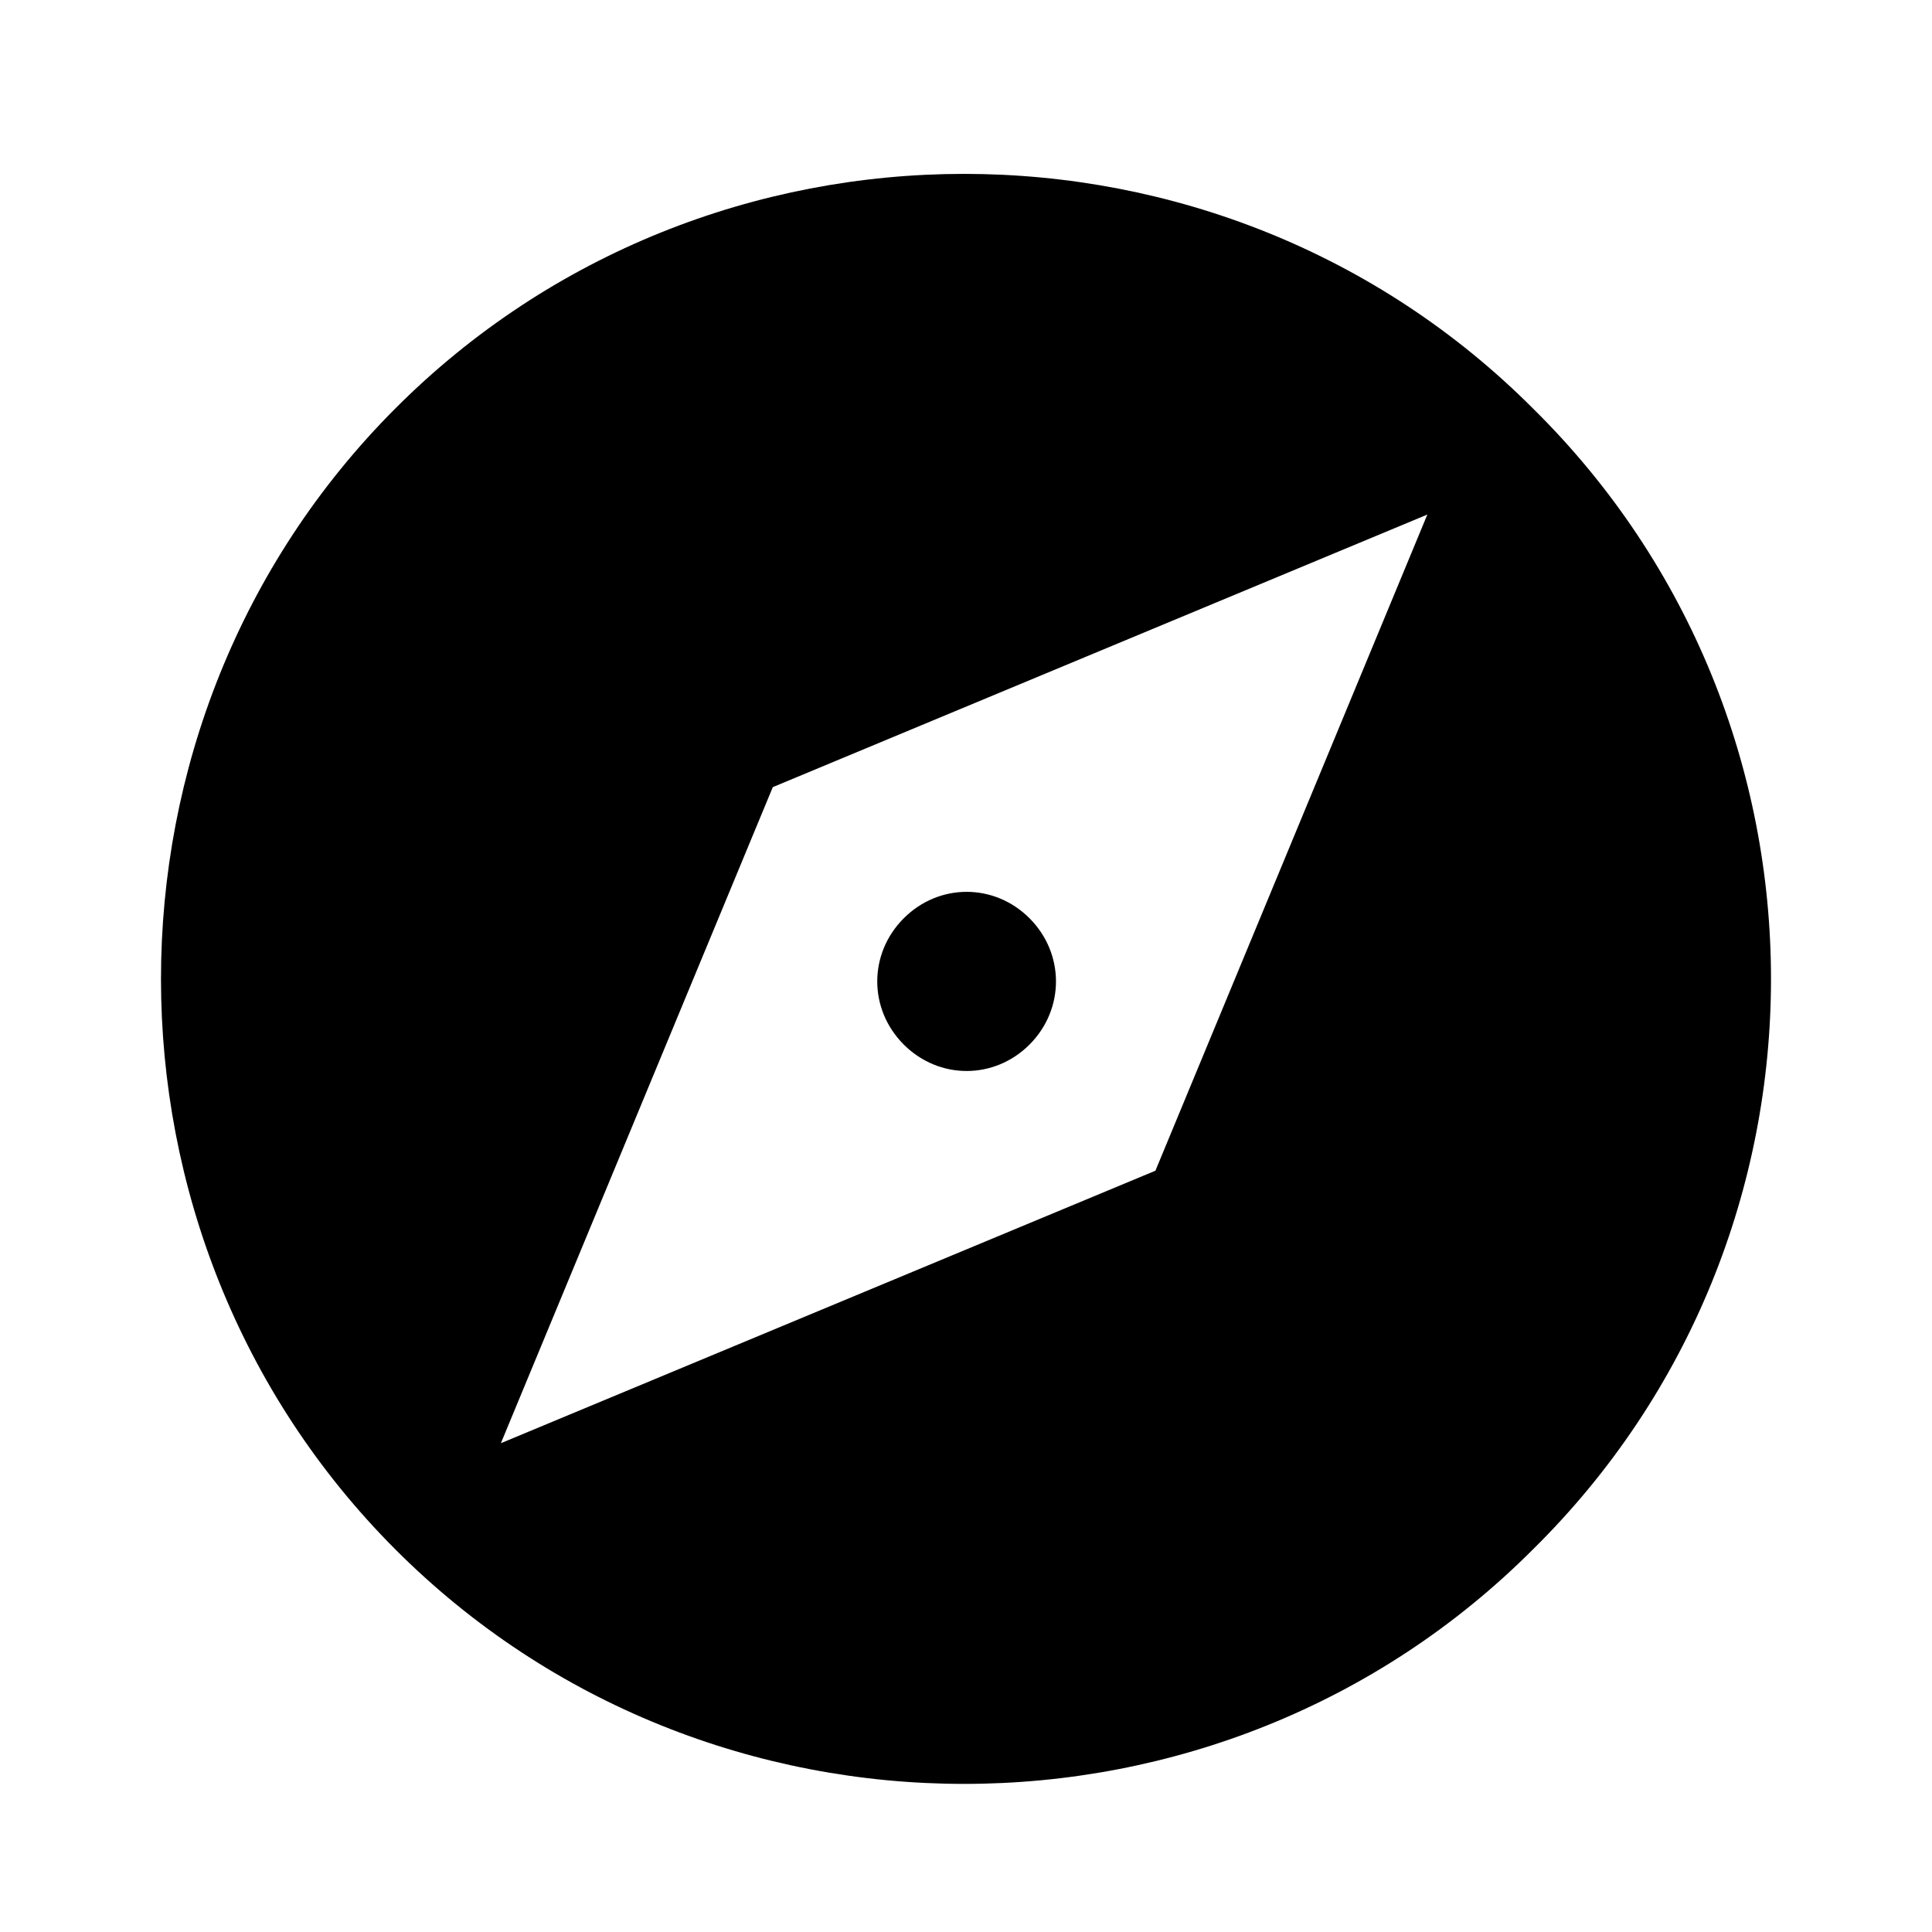 <svg width="24" height="24" viewBox="0 0 24 24" xmlns="http://www.w3.org/2000/svg">

<path d="M12.79 12.975C13.227 12.536 13.227 11.847 12.79 11.408C12.352 10.969 11.664 10.969 11.226 11.408C10.788 11.847 10.788 12.536 11.226 12.975C11.664 13.414 12.352 13.414 12.79 12.975ZM19.045 5.076C15.166 1.188 8.787 1.188 4.909 5.076C1.03 8.963 1.03 15.358 4.909 19.245C8.787 23.132 15.166 23.132 19.045 19.245C22.985 15.358 22.985 8.963 19.045 5.076ZM14.353 14.543L6.222 17.928L9.6 9.778L17.731 6.392L14.353 14.543Z"/>
</svg>
